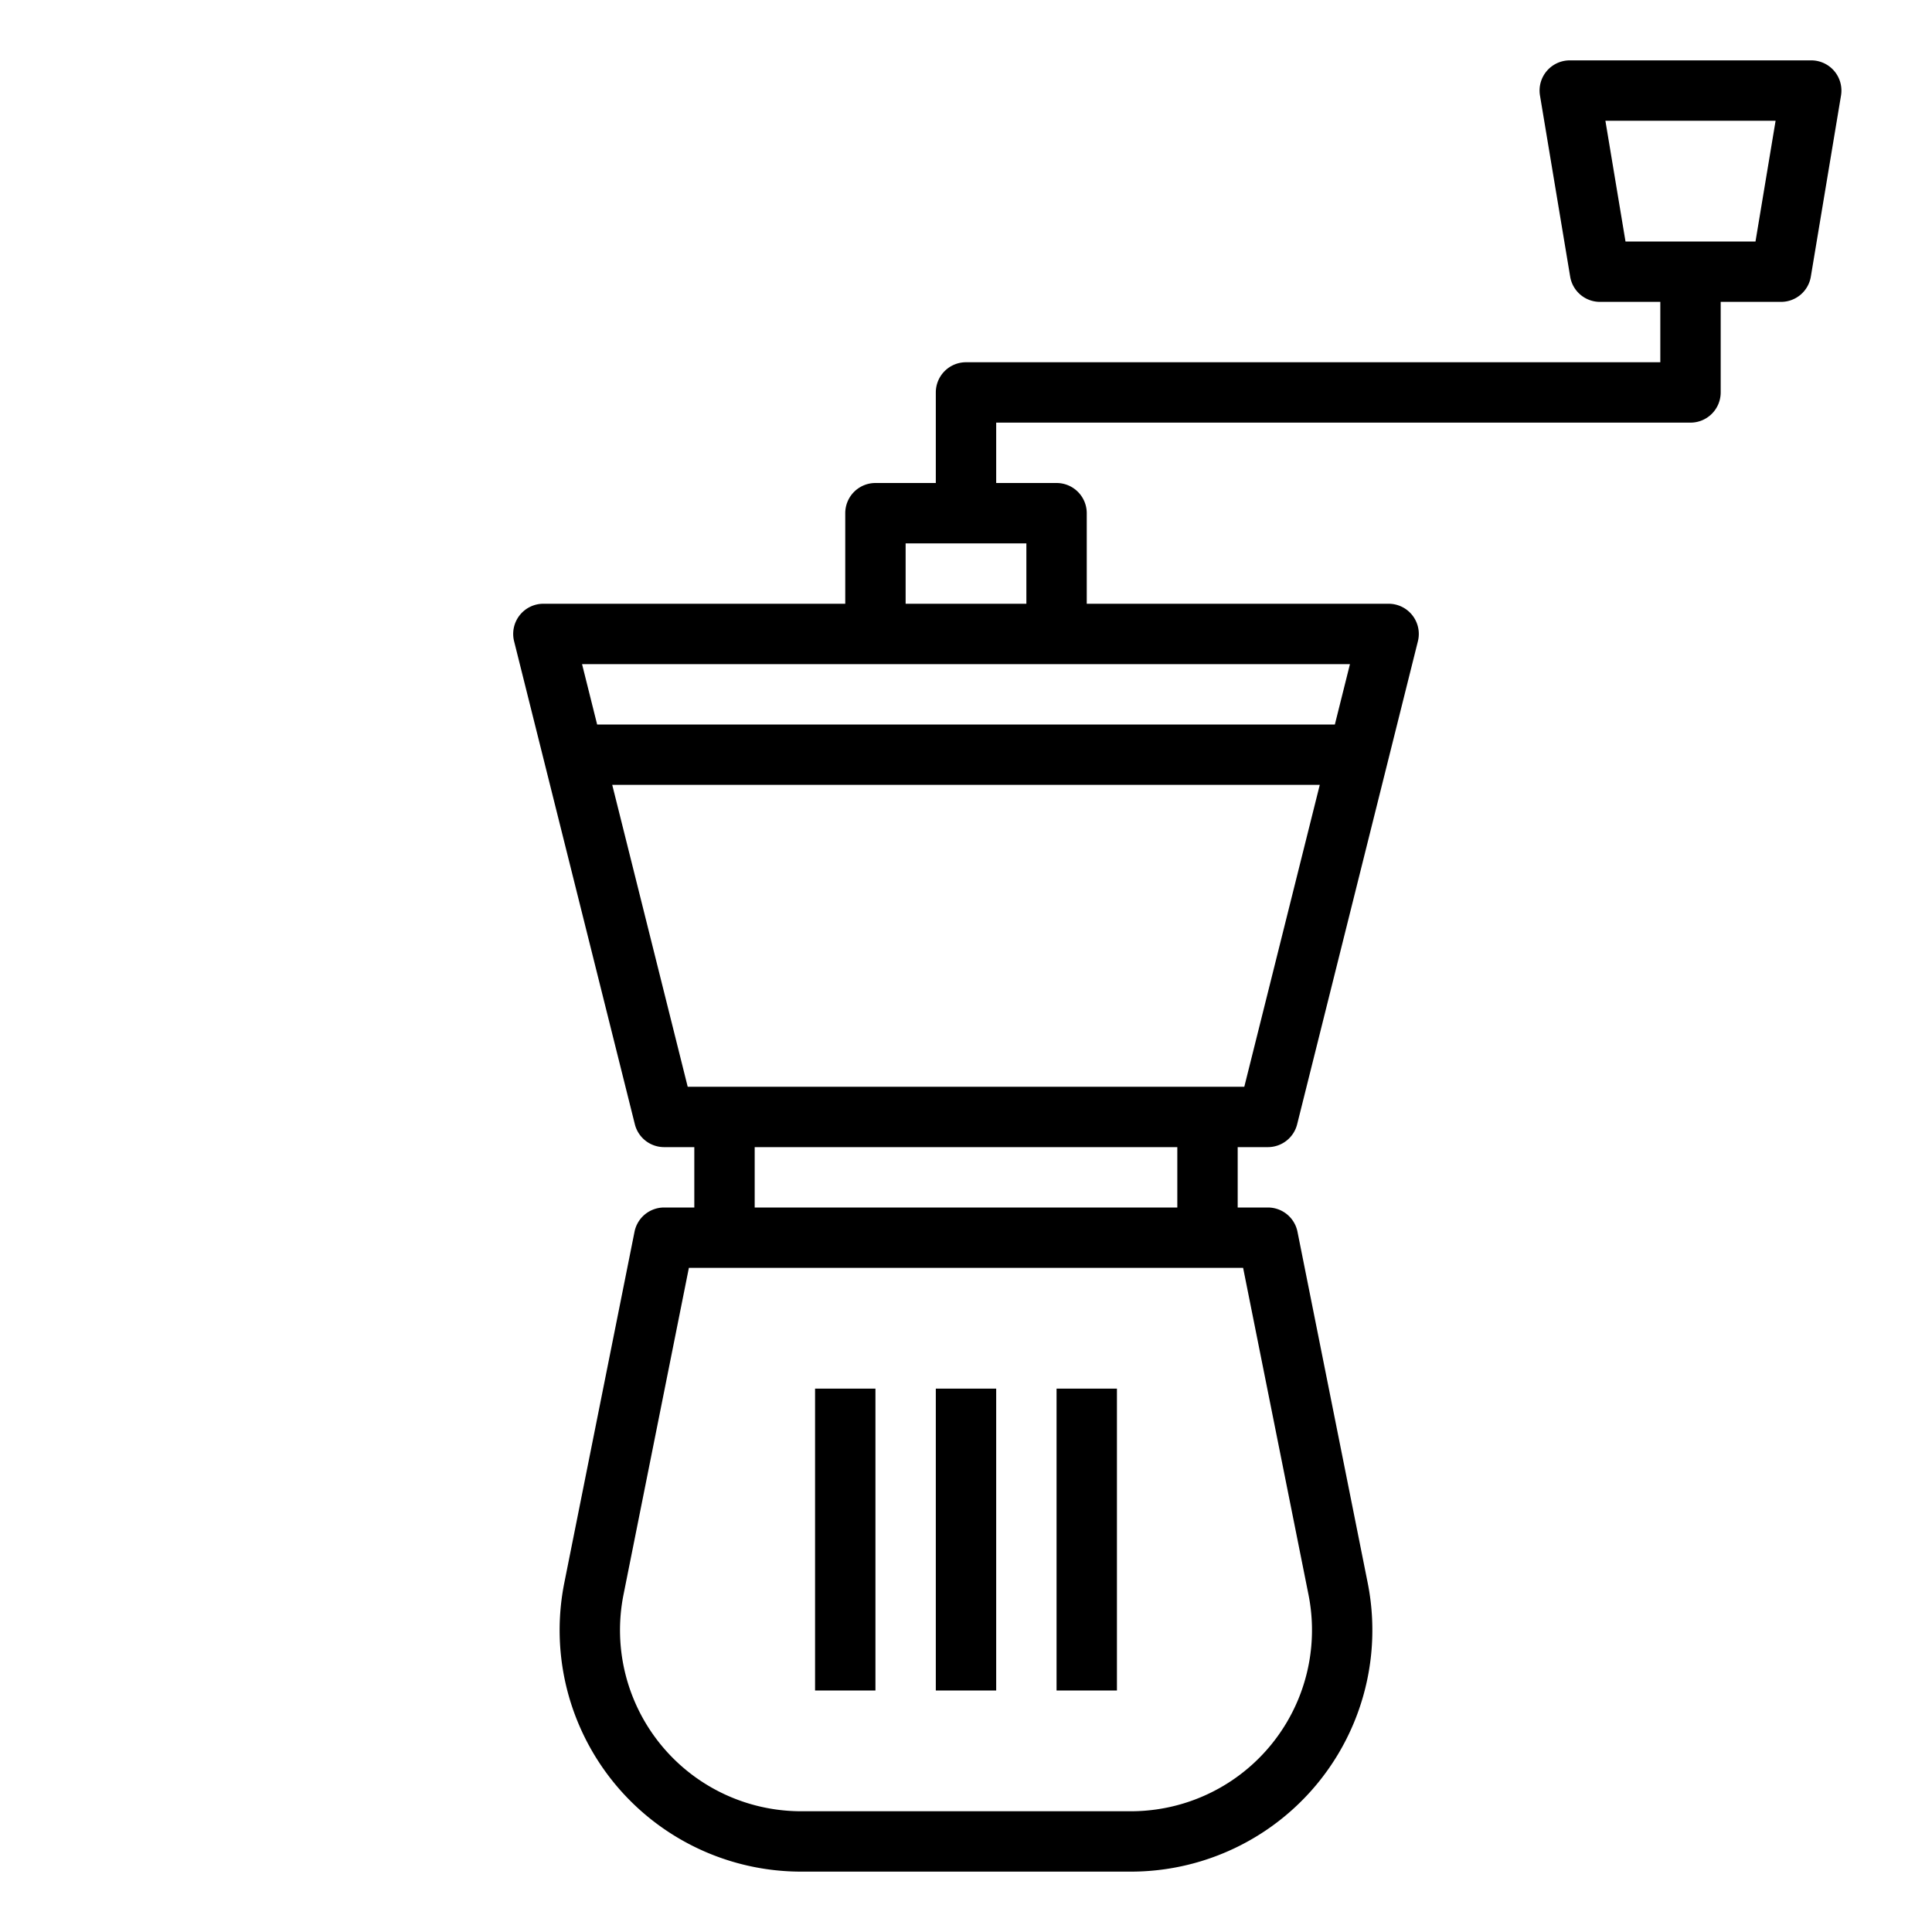 <svg height="512" viewBox="0 0 64 64" width="512" xmlns="http://www.w3.org/2000/svg"><g id="Coffee_grinder-2" data-name="Coffee grinder"><path d="m60.763 2.354a1 1 0 0 0 -.763-.354h-8a1 1 0 0 0 -.986 1.164l1 6a1 1 0 0 0 .986.836h2v2h-23a1 1 0 0 0 -1 1v3h-2a1 1 0 0 0 -1 1v3h-10a1 1 0 0 0 -.97 1.242l4 16a1 1 0 0 0 .97.758h1v2h-1a1 1 0 0 0 -.98.8l-2.326 11.631a8 8 0 0 0 7.845 9.569h10.922a8 8 0 0 0 7.845-9.569l-2.326-11.631a1 1 0 0 0 -.98-.8h-1v-2h1a1 1 0 0 0 .97-.758l4-16a1 1 0 0 0 -.97-1.242h-10v-3a1 1 0 0 0 -1-1h-2v-2h23a1 1 0 0 0 1-1v-3h2a1 1 0 0 0 .986-.836l1-6a1 1 0 0 0 -.223-.81zm-17.418 50.469a6 6 0 0 1 -5.884 7.177h-10.922a6 6 0 0 1 -5.884-7.177l2.165-10.823h18.36zm-4.345-12.823h-14v-2h14zm2.219-4h-18.438l-2.5-10h23.438zm3-12h-24.438l-.5-2h25.438zm-10.219-4h-4v-2h4zm24.153-12h-4.306l-.666-4h5.638z"/><path d="m31 46h2v10h-2z"/><path d="m27 46h2v10h-2z"/><path d="m35 46h2v10h-2z"/></g></svg>
